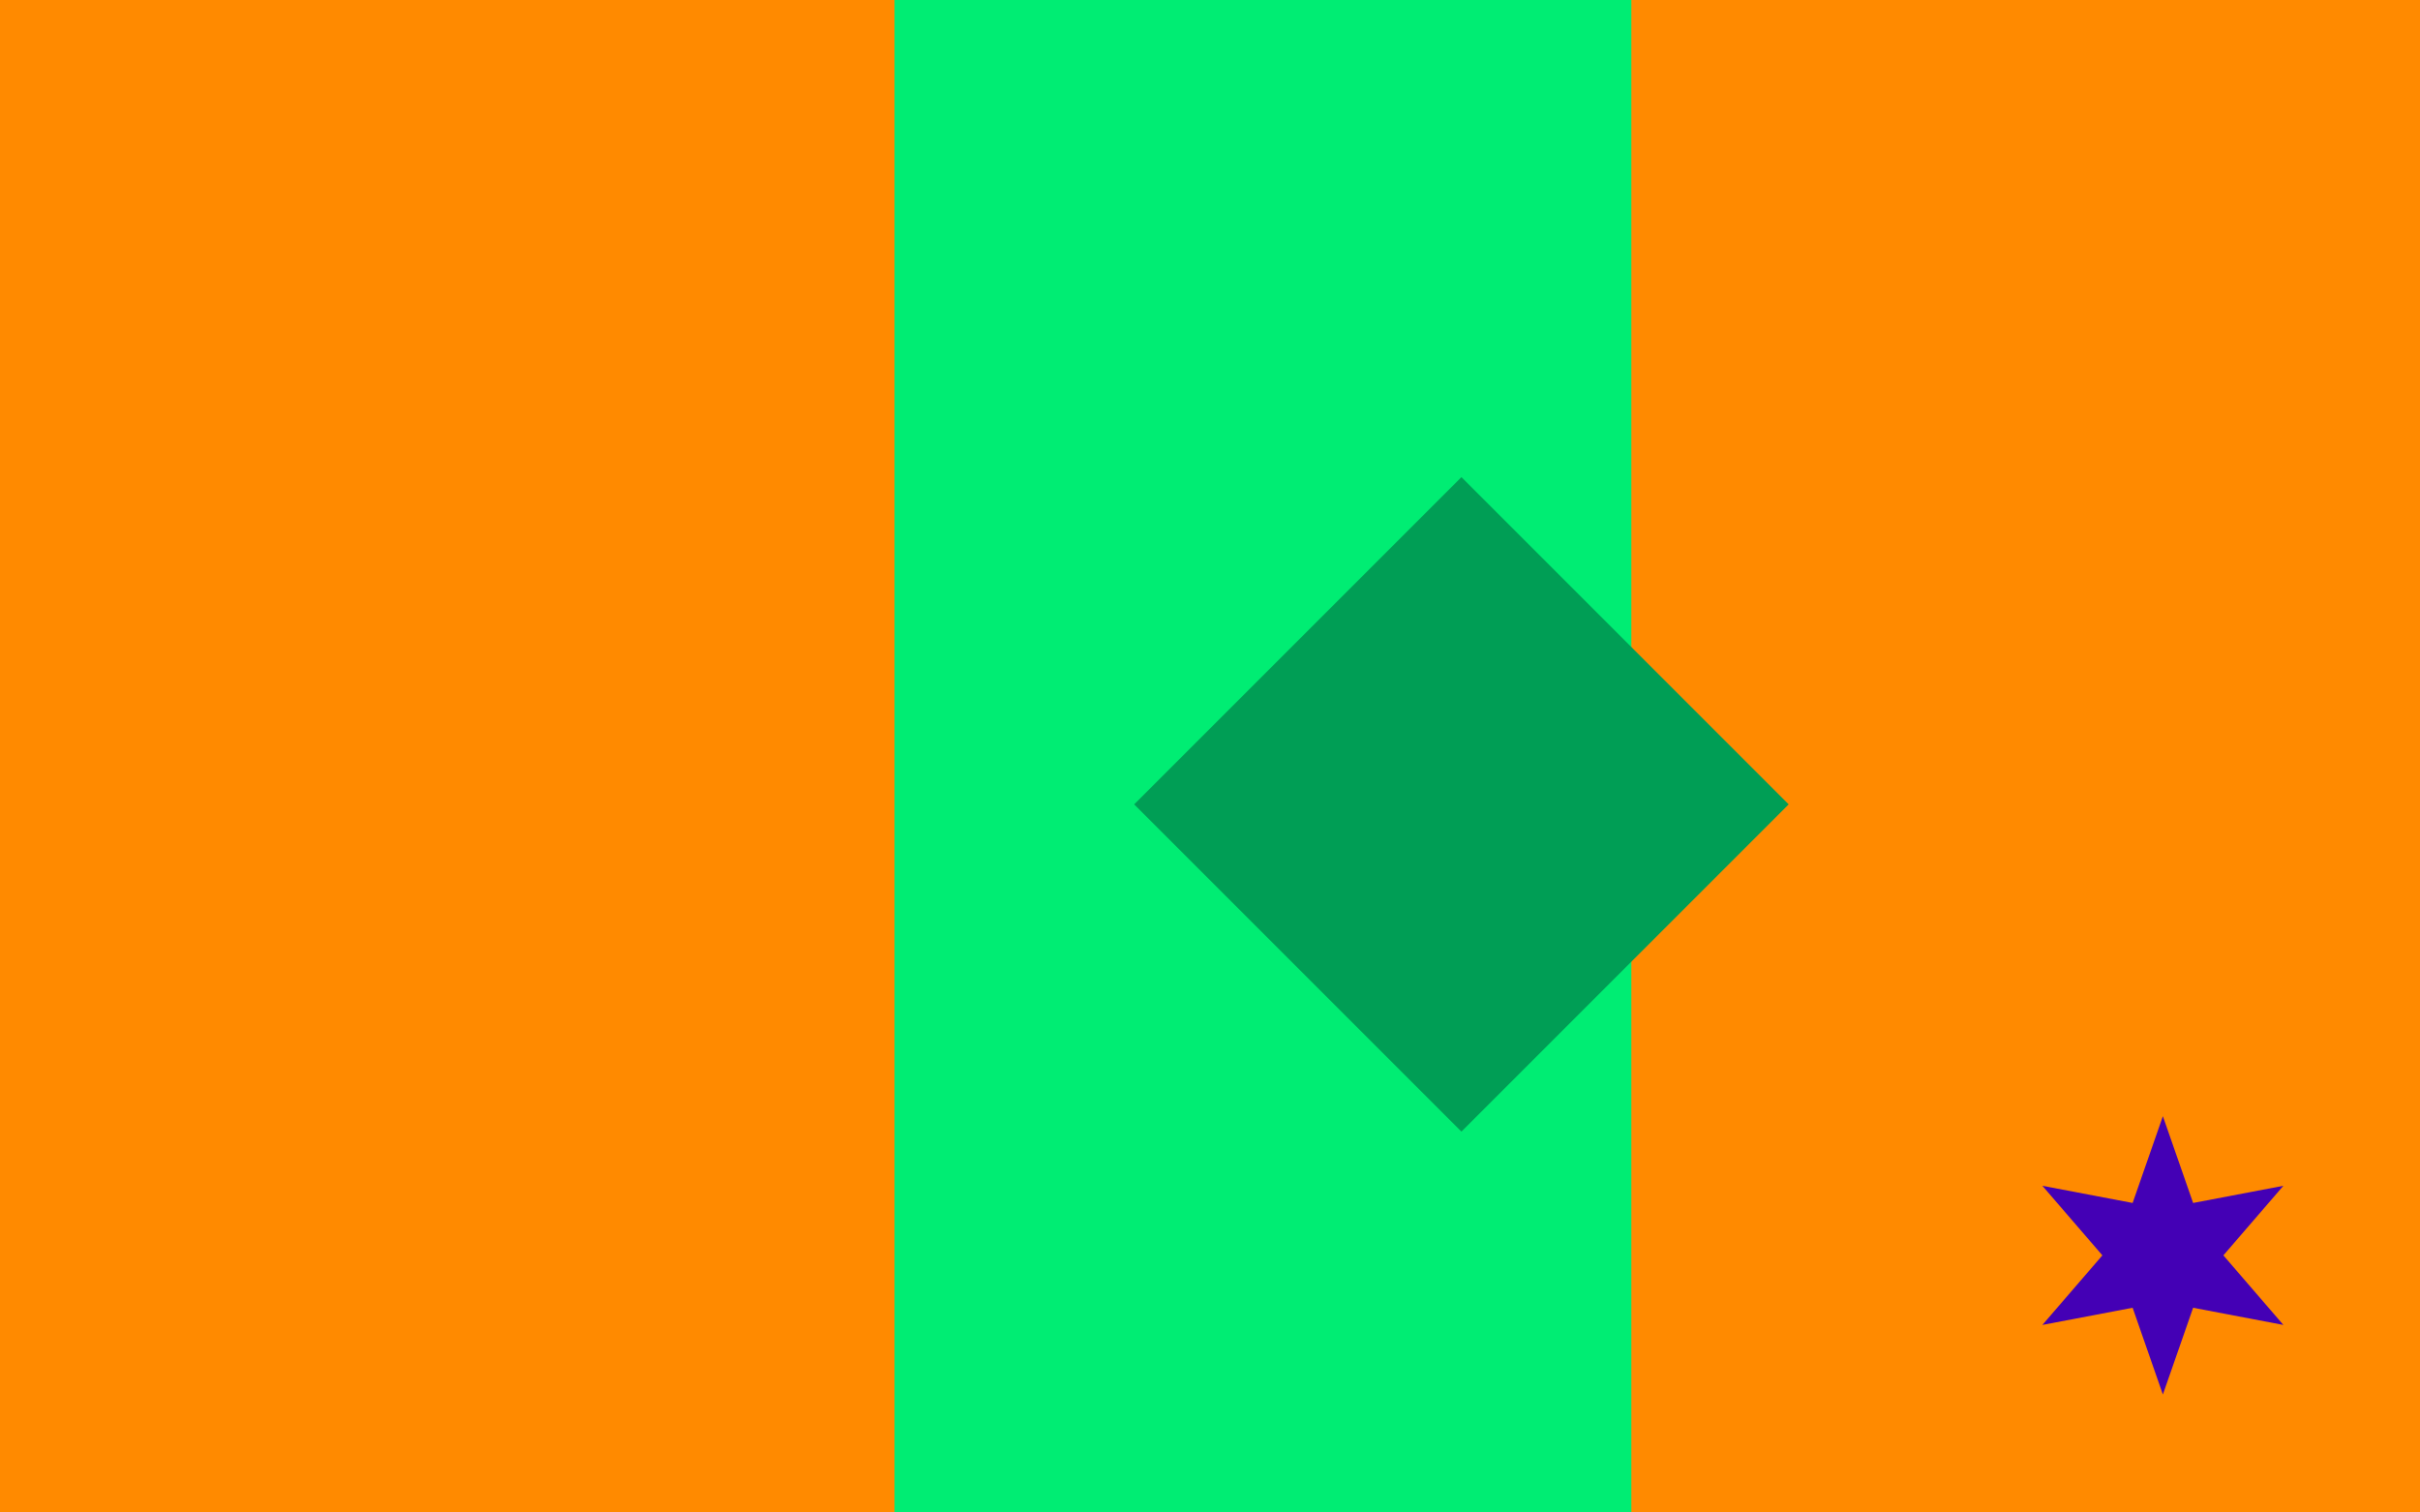 <svg version="1.1" xmlns="http://www.w3.org/2000/svg" xmlns:xlink="http://www.w3.org/1999/xlink" width="800" height="500" viewBox="0 0 800 500"><defs/><g/><g transform="scale(1,1)"><g><g transform="scale(1,1)"><rect fill="rgb(255,138,0)" stroke="none" x="0" y="0" width="800" height="500" fill-opacity="1"/></g><path fill="none" stroke="rgb(0,237,115)" paint-order="fill stroke markers" d=" M 417.5 0 L 417.5 500" stroke-opacity="1" stroke-linecap="square" stroke-miterlimit="10" stroke-width="243.574"/><path fill="rgb(0,158,85)" stroke="none" paint-order="stroke fill markers" d=" M 591.302 265.909 L 483.121 374.091 L 374.939 265.909 L 483.121 157.727 L 591.302 265.909 L 591.302 265.909" fill-opacity="1"/><g transform="translate(715,415) rotate(-90,0,0)"><path fill="rgb(68,0,181)" stroke="none" paint-order="stroke fill markers" d=" M 46 0 L 17.321 10 L 23 39.837 L 1.2246467991473533e-15 20 L -23 39.837 L -17.321 10 L -46 5.633375276077825e-15 L -17.321 -10 L -23 -39.837 L -3.673940397442059e-15 -20 L 23 -39.837 L 17.321 -10 L 46 -5.2122957858361413e-14 L 17.321 10 L 46 0 L 46 0" fill-opacity="1"/></g></g></g></svg>